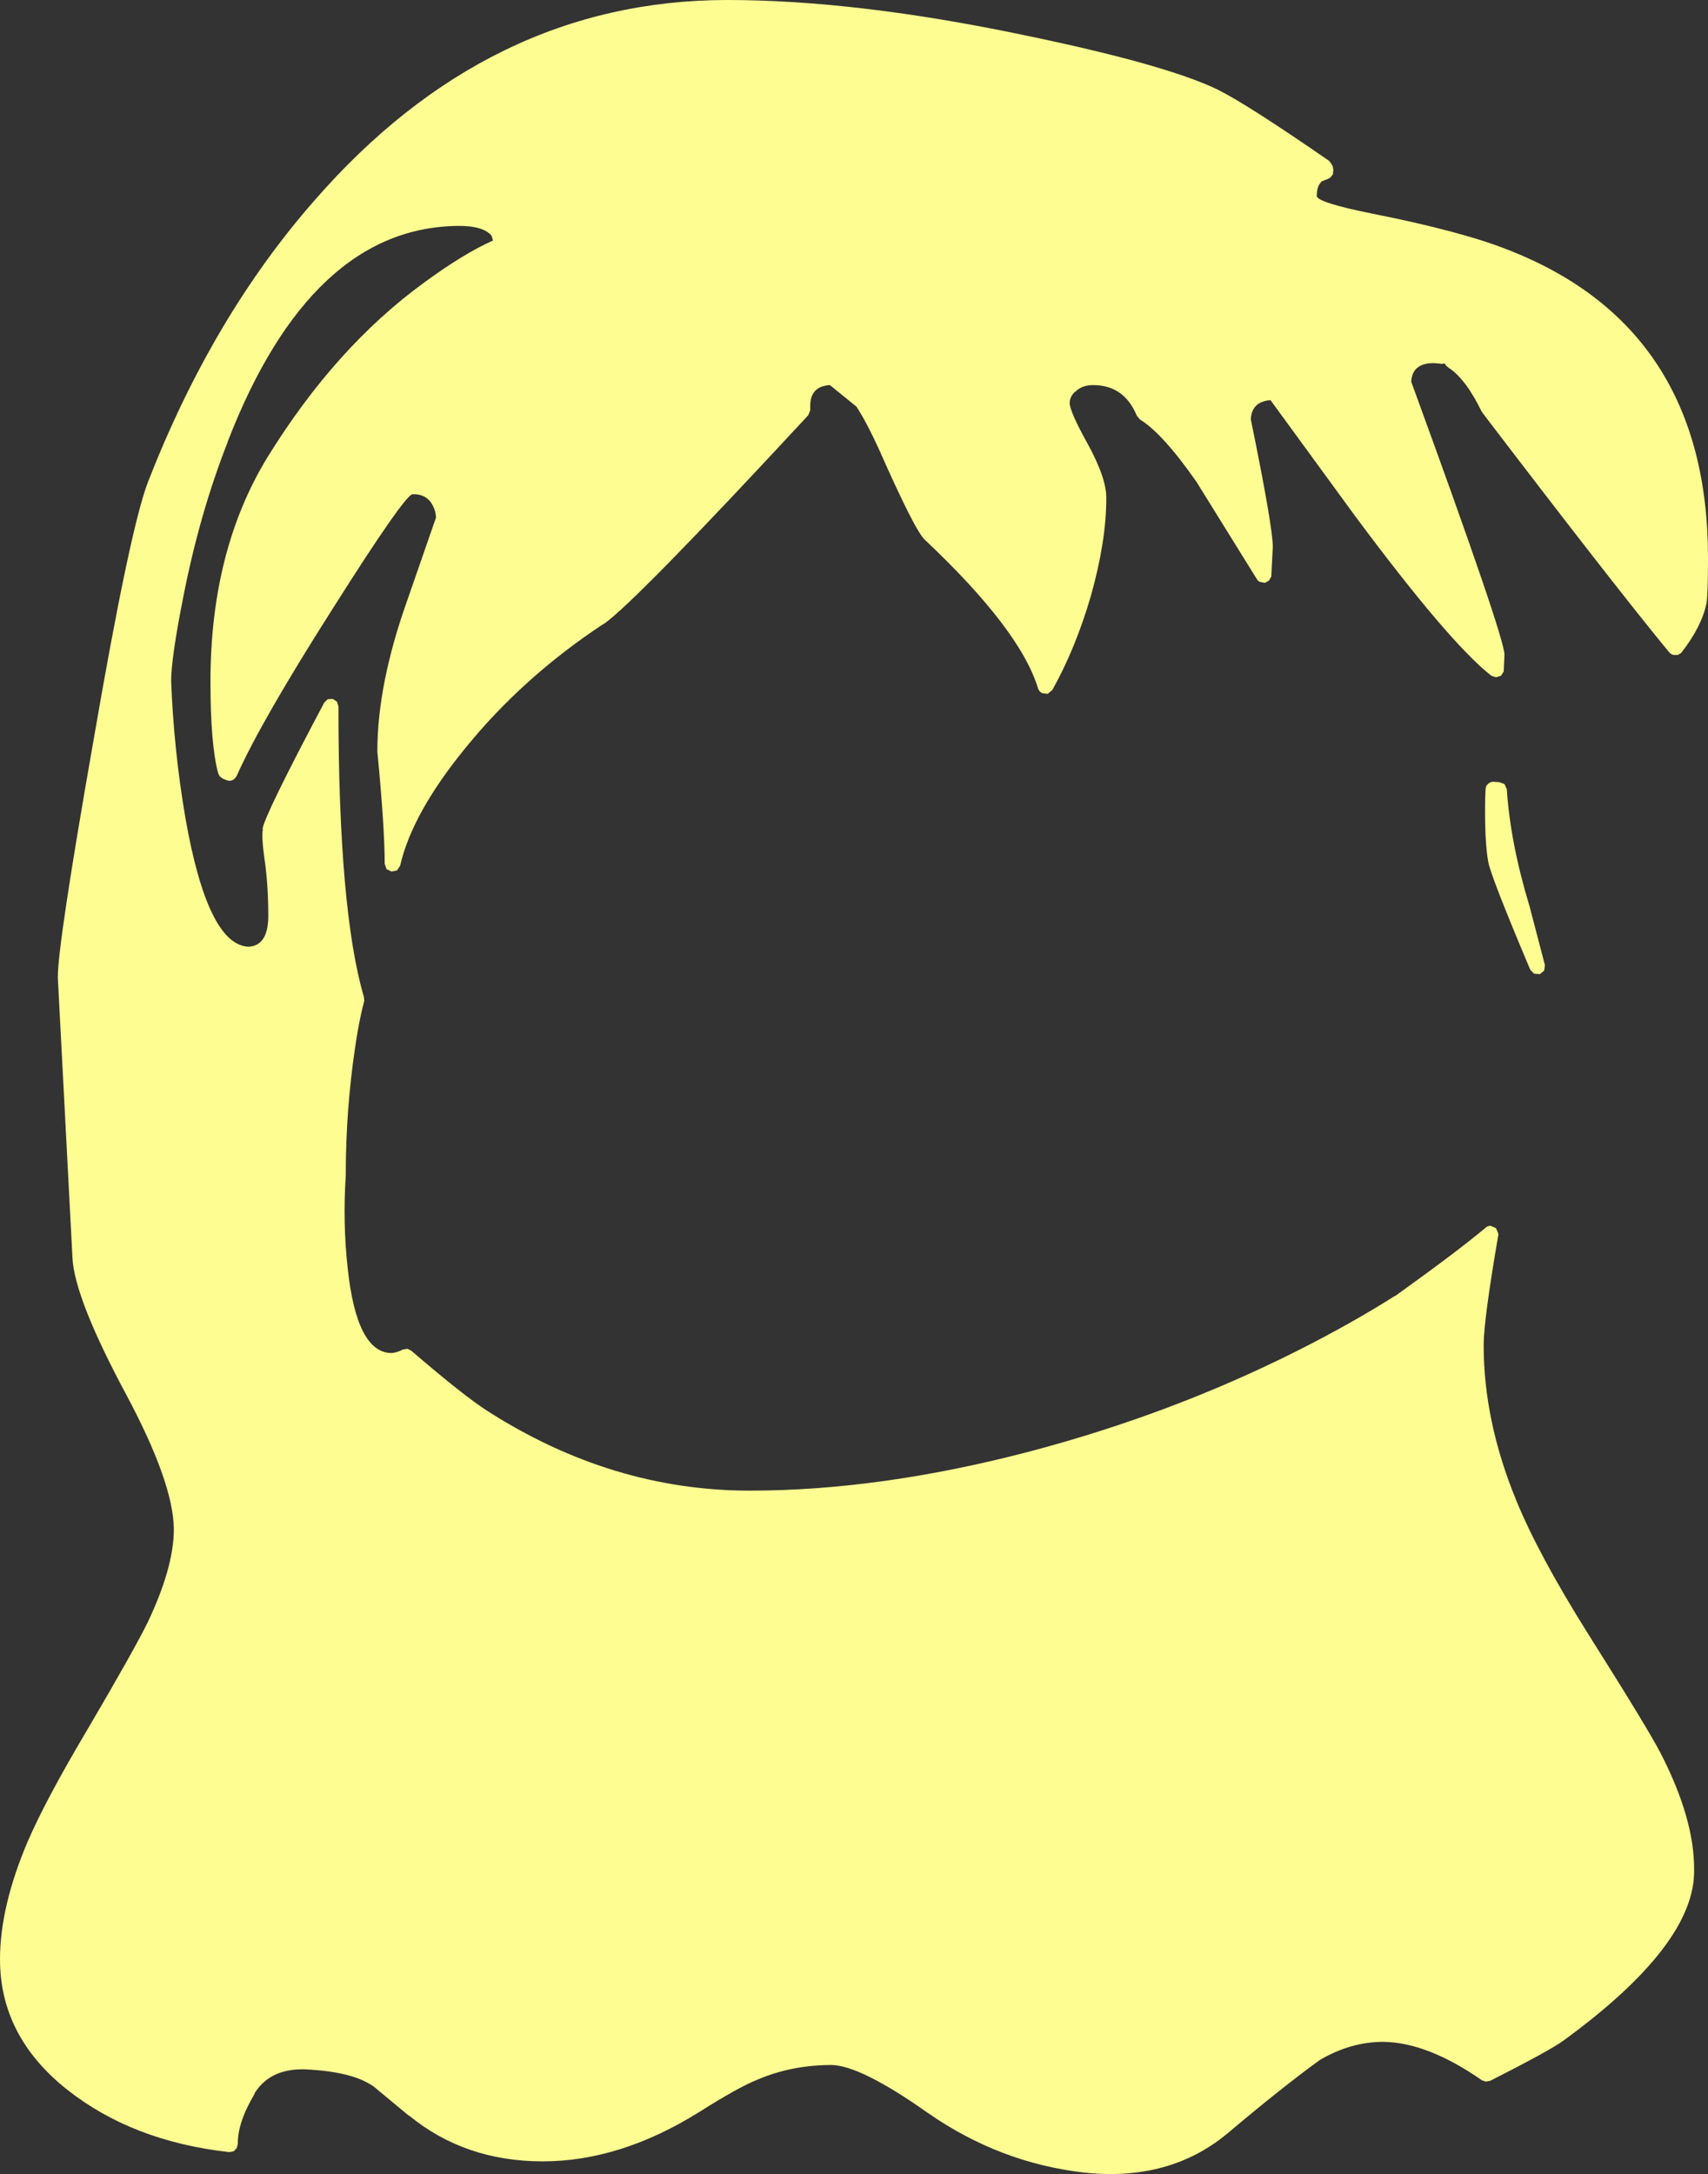 <?xml version="1.0" encoding="UTF-8" standalone="no"?>
<svg xmlns:xlink="http://www.w3.org/1999/xlink" height="282.0px" width="221.55px" xmlns="http://www.w3.org/2000/svg">
  <rect width="100%" height="100%" fill="#333333" stroke="none"/>
  <g transform="matrix(1, 0, 0, 1, 109.4, 321.6)">
    <path d="M63.05 -300.7 L63.45 -300.1 63.55 -299.6 63.5 -299.0 63.15 -298.55 62.85 -298.4 62.1 -298.1 Q61.4 -297.55 61.4 -296.15 61.6 -295.3 68.55 -293.9 80.15 -291.6 86.2 -289.2 112.15 -279.1 112.15 -249.25 112.15 -244.45 111.95 -243.35 111.35 -240.35 108.7 -236.95 108.5 -236.75 108.2 -236.65 L107.65 -236.65 Q107.35 -236.75 107.15 -236.95 100.1 -245.5 82.9 -268.05 L82.8 -268.2 Q80.7 -272.5 78.5 -273.9 L78.2 -274.15 78.0 -274.45 77.55 -274.4 77.25 -274.45 76.55 -274.5 Q73.8 -274.5 73.65 -272.1 85.8 -238.85 85.75 -236.65 L85.65 -234.5 85.3 -233.95 84.65 -233.75 84.05 -233.95 Q78.65 -238.15 66.35 -254.7 L55.4 -269.7 Q52.95 -269.5 52.85 -267.2 55.7 -253.25 55.7 -250.65 L55.5 -246.8 55.2 -246.3 54.7 -246.0 54.1 -246.1 Q53.8 -246.2 53.65 -246.45 L45.8 -259.1 Q41.4 -265.4 38.45 -267.2 L38.05 -267.7 Q36.4 -271.65 32.4 -271.65 30.9 -271.65 30.05 -270.75 L30.0 -270.75 Q29.35 -270.1 29.35 -269.3 29.4 -268.15 31.65 -264.1 34.15 -259.55 34.1 -256.95 34.1 -251.4 32.1 -244.3 30.1 -237.45 27.1 -232.1 L26.5 -231.6 25.75 -231.7 Q25.35 -231.95 25.25 -232.3 22.95 -239.9 10.6 -251.55 9.35 -252.6 4.6 -263.35 3.05 -266.75 1.7 -268.85 L-1.75 -271.65 Q-4.25 -271.5 -4.3 -269.05 L-4.3 -268.4 -4.55 -267.75 Q-27.05 -243.45 -31.1 -240.65 L-31.15 -240.65 Q-41.6 -233.75 -49.05 -224.55 -55.95 -216.1 -57.5 -209.3 L-57.9 -208.7 -58.6 -208.55 -59.25 -208.85 -59.5 -209.55 Q-59.5 -214.25 -60.45 -224.1 L-60.45 -224.2 Q-60.45 -232.8 -56.6 -243.65 L-52.85 -254.45 Q-52.85 -255.25 -53.3 -256.1 -54.1 -257.55 -55.9 -257.5 -57.0 -257.25 -66.15 -242.8 -75.6 -227.95 -78.7 -220.95 -78.9 -220.6 -79.25 -220.4 -79.65 -220.25 -80.0 -220.4 L-80.5 -220.6 -80.9 -220.9 -81.1 -221.3 Q-82.1 -225.0 -82.1 -233.2 -82.1 -250.2 -74.7 -262.3 -65.9 -276.55 -54.45 -284.9 -49.2 -288.75 -45.45 -290.4 L-45.65 -291.05 Q-46.75 -292.3 -49.85 -292.3 -69.05 -292.2 -79.85 -264.35 L-79.85 -264.3 Q-83.5 -255.05 -85.65 -244.05 -87.2 -236.2 -87.2 -233.25 -86.85 -224.25 -85.35 -215.5 -82.45 -199.0 -77.15 -198.8 -74.6 -198.95 -74.6 -202.8 -74.6 -206.9 -75.1 -210.25 -75.5 -213.1 -75.3 -214.05 L-75.35 -214.05 Q-75.15 -215.75 -67.35 -230.45 L-66.9 -230.9 -66.25 -230.95 -65.7 -230.6 -65.5 -230.0 Q-65.5 -203.55 -62.2 -192.3 L-62.15 -191.8 Q-62.85 -189.15 -63.35 -185.65 -64.55 -177.55 -64.55 -169.2 L-64.55 -169.1 Q-64.95 -163.0 -64.3 -157.1 -63.15 -146.3 -58.75 -146.1 -58.0 -146.1 -57.15 -146.55 L-56.55 -146.65 -56.05 -146.4 Q-49.25 -140.55 -46.2 -138.6 -30.05 -128.25 -12.15 -128.25 4.85 -128.25 24.25 -133.35 42.6 -138.2 58.9 -146.4 65.75 -149.85 71.45 -153.45 L71.65 -153.55 Q79.6 -159.25 83.3 -162.35 83.55 -162.6 83.95 -162.6 L84.65 -162.3 84.95 -161.6 84.95 -161.4 Q83.05 -150.4 83.05 -147.1 83.05 -137.3 87.25 -127.05 90.15 -119.95 96.55 -109.75 104.35 -97.4 106.0 -94.2 110.4 -85.65 110.35 -79.05 110.5 -69.4 93.45 -56.95 91.6 -55.6 83.9 -51.7 L83.35 -51.6 82.85 -51.75 Q75.75 -56.7 70.0 -56.75 65.8 -56.75 61.8 -54.4 56.9 -50.85 49.85 -44.9 42.3 -38.6 31.2 -39.8 20.3 -41.05 11.0 -47.5 2.3 -53.65 -1.5 -53.75 -6.7 -53.75 -11.15 -51.85 -13.65 -50.85 -18.7 -47.65 -28.95 -41.25 -39.0 -41.25 -49.1 -41.25 -56.35 -47.2 L-56.4 -47.2 -61.1 -51.1 -61.15 -51.1 Q-63.7 -52.8 -69.15 -53.15 -74.25 -53.55 -76.4 -50.05 L-76.35 -50.05 Q-78.6 -46.3 -78.55 -43.5 L-78.7 -42.95 -79.1 -42.55 -79.65 -42.45 Q-92.25 -43.85 -100.75 -50.6 -109.4 -57.5 -109.4 -67.45 -109.4 -74.3 -105.8 -82.75 -103.45 -88.2 -97.95 -97.45 -92.05 -107.5 -90.25 -111.15 -86.85 -118.3 -86.85 -123.25 -86.9 -129.25 -93.05 -140.75 -99.75 -153.25 -100.0 -158.45 L-101.9 -194.8 -101.9 -194.85 Q-101.9 -199.2 -97.3 -225.4 -92.55 -253.0 -90.2 -259.1 -81.85 -280.5 -68.65 -295.55 -46.0 -321.6 -15.05 -321.6 1.65 -321.6 23.4 -317.05 41.75 -313.25 48.5 -310.0 52.35 -308.1 63.05 -300.7 M83.25 -218.2 L83.3 -219.2 Q83.3 -219.65 83.6 -219.9 83.9 -220.2 84.3 -220.2 L85.05 -220.15 85.75 -219.9 86.05 -219.25 Q86.5 -212.3 89.0 -204.05 L91.0 -196.4 90.9 -195.7 90.35 -195.25 89.6 -195.3 89.1 -195.8 Q83.95 -208.0 83.65 -209.8 83.15 -212.4 83.25 -218.2" fill="#fefd92" fill-rule="evenodd" stroke="none"/>
  </g>
</svg>
